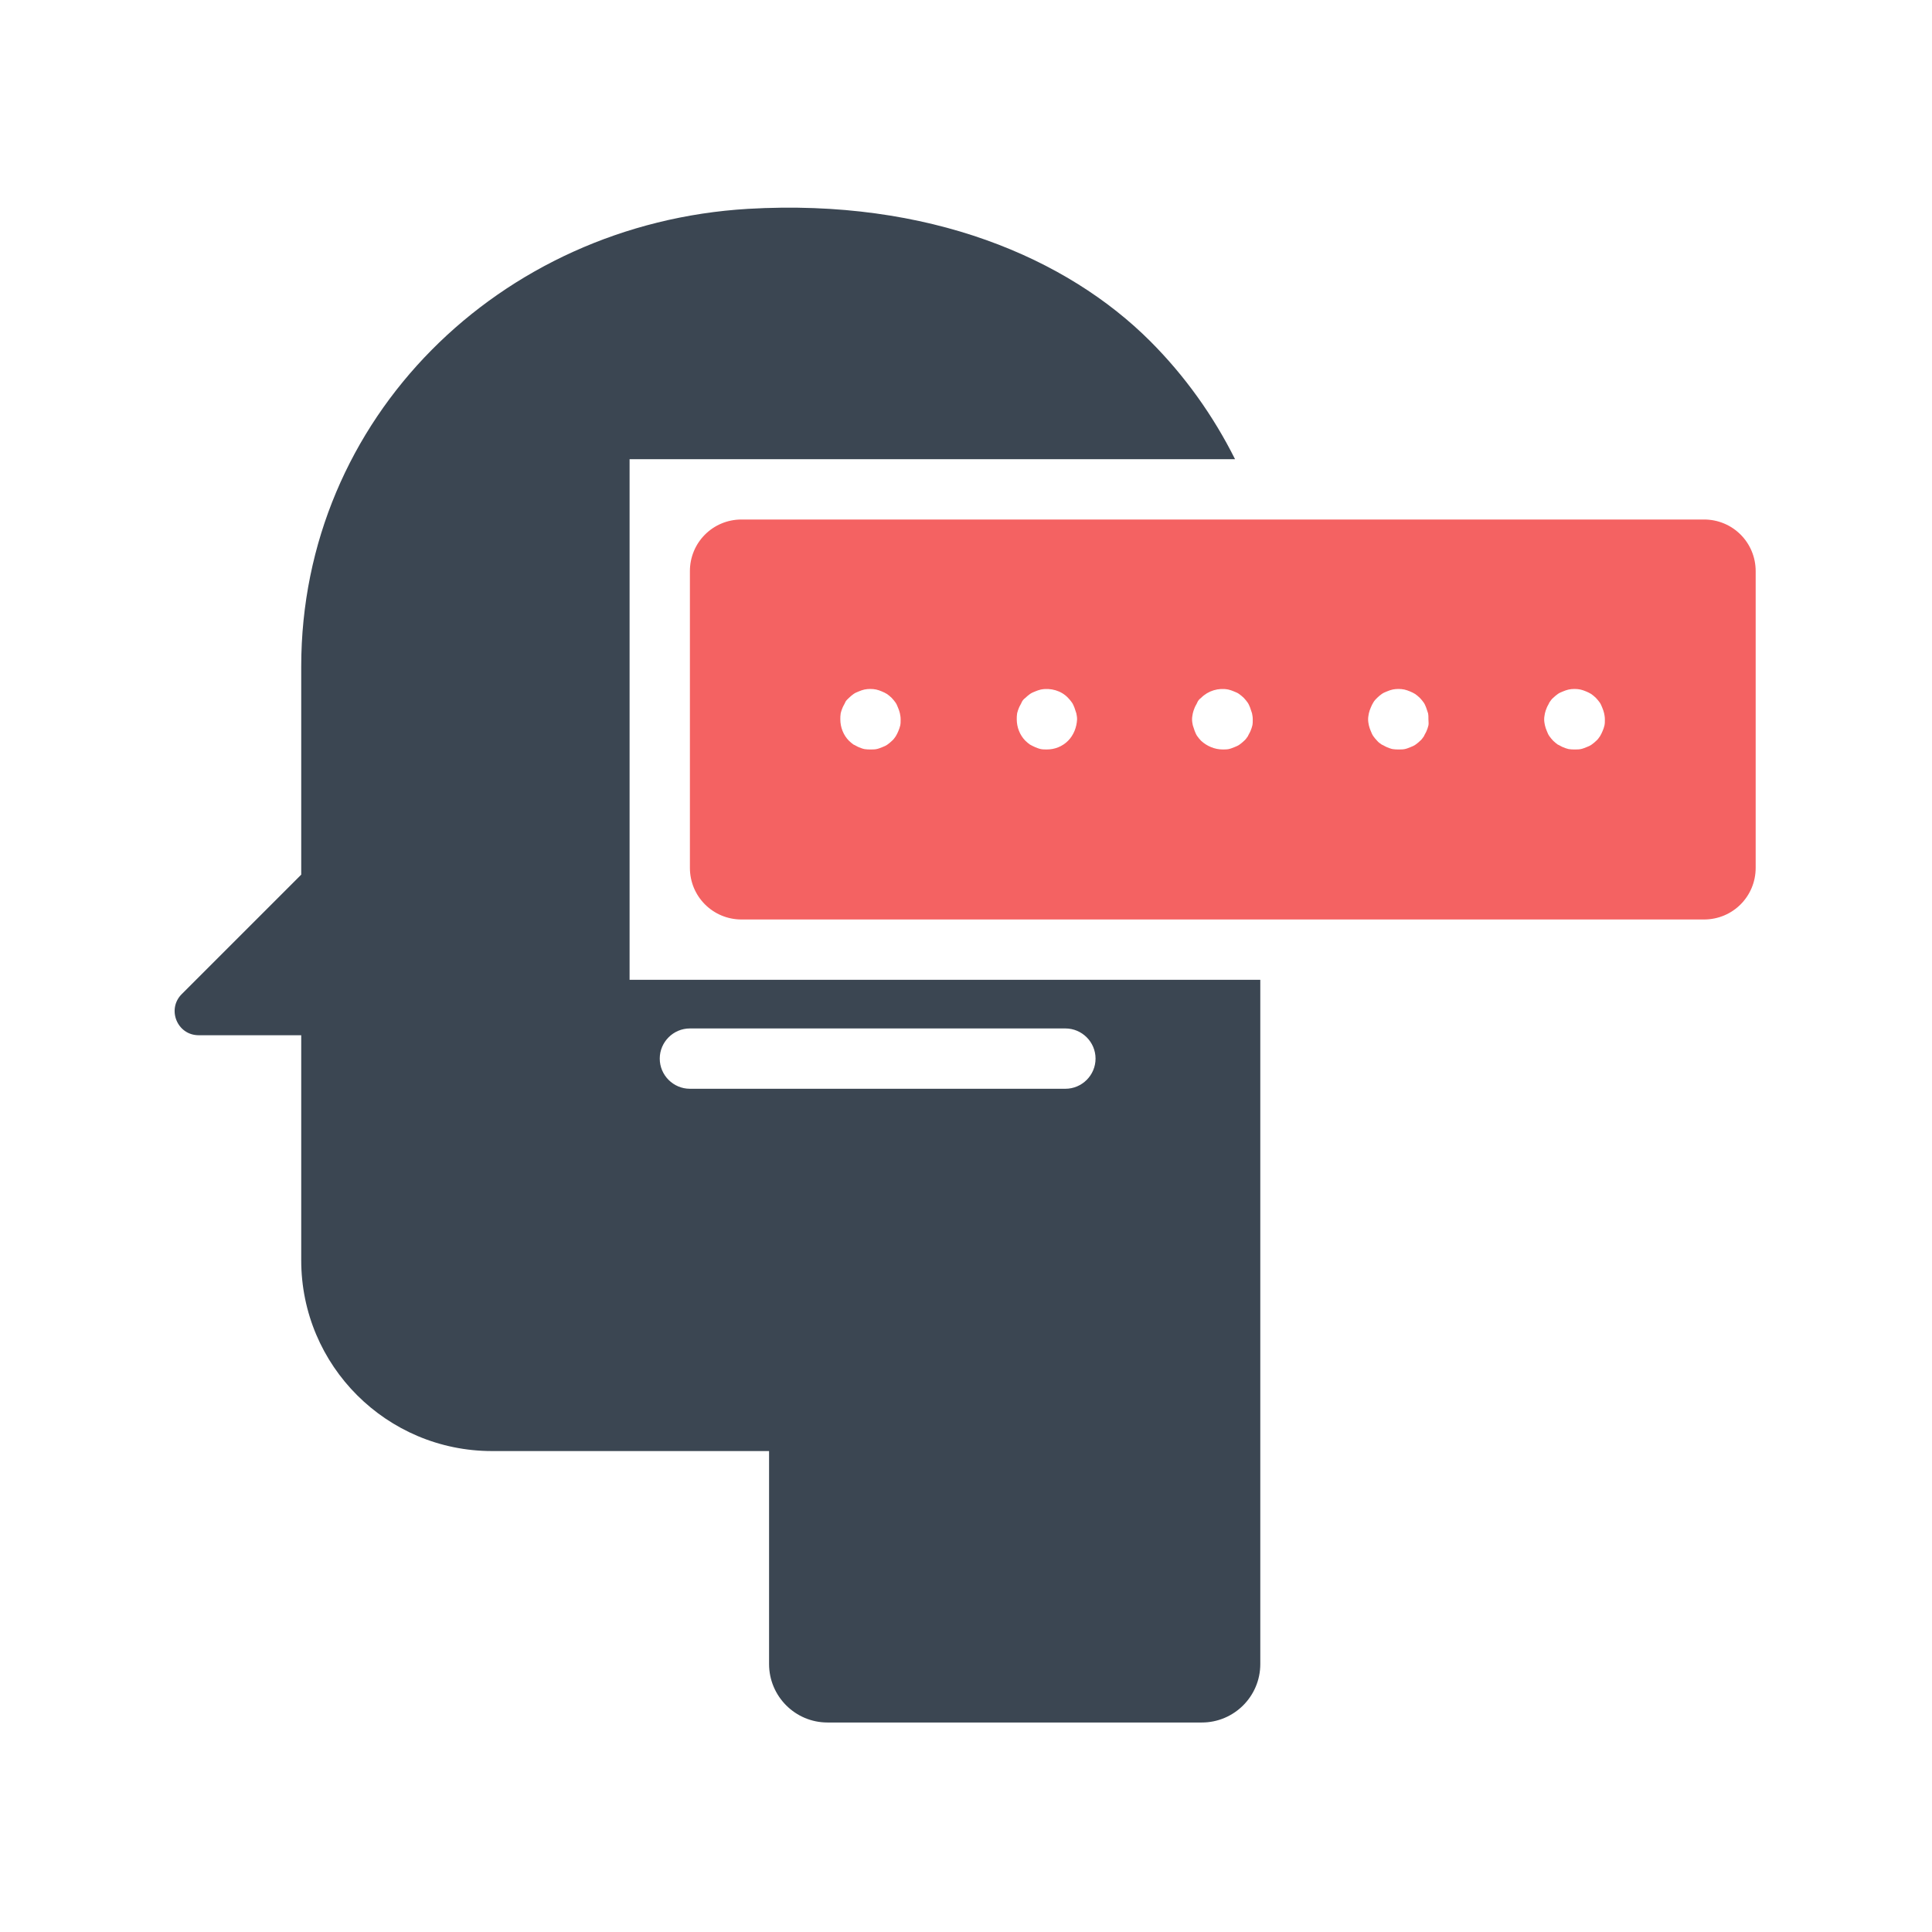 <svg width="217" height="217" viewBox="0 0 217 217" fill="none" xmlns="http://www.w3.org/2000/svg">
<path d="M77.489 64.151V97.475C77.489 100.693 80.072 103.276 83.29 103.276H191.394C194.612 103.276 197.195 100.693 197.195 97.475V64.151C197.195 60.933 194.612 58.35 191.394 58.35H83.29C80.072 58.35 77.489 60.933 77.489 64.151ZM101.117 81.469C101.075 81.681 100.99 81.893 100.905 82.105C100.82 82.316 100.736 82.486 100.609 82.697C100.482 82.867 100.355 83.078 100.185 83.206C100.016 83.375 99.847 83.502 99.677 83.629C99.508 83.756 99.296 83.841 99.084 83.925C98.873 84.01 98.661 84.095 98.449 84.137C98.237 84.179 98.026 84.179 97.772 84.179C97.56 84.179 97.348 84.179 97.094 84.137C96.882 84.095 96.671 84.01 96.459 83.925C96.247 83.841 96.078 83.714 95.866 83.629C95.697 83.502 95.528 83.375 95.358 83.206C94.723 82.57 94.384 81.681 94.384 80.792C94.384 80.58 94.384 80.368 94.427 80.114C94.469 79.903 94.554 79.691 94.638 79.479C94.723 79.267 94.85 79.098 94.935 78.886C95.019 78.675 95.189 78.548 95.358 78.378C95.528 78.209 95.697 78.082 95.866 77.955C96.036 77.828 96.247 77.743 96.459 77.658C96.671 77.574 96.882 77.489 97.094 77.447C97.518 77.362 97.983 77.362 98.407 77.447C98.619 77.489 98.83 77.574 99.042 77.658C99.254 77.743 99.423 77.828 99.635 77.955C99.804 78.082 99.974 78.209 100.143 78.378C100.312 78.548 100.439 78.717 100.566 78.886C100.693 79.056 100.778 79.267 100.863 79.479C100.947 79.691 101.032 79.903 101.075 80.114C101.117 80.326 101.159 80.538 101.159 80.792C101.159 81.046 101.159 81.258 101.117 81.469ZM119.96 83.206C119.325 83.841 118.478 84.179 117.589 84.179C117.377 84.179 117.123 84.179 116.911 84.137C116.699 84.095 116.488 84.01 116.276 83.925C116.064 83.841 115.852 83.714 115.683 83.629C115.514 83.502 115.344 83.375 115.175 83.206C114.54 82.57 114.201 81.681 114.201 80.792C114.201 80.58 114.201 80.368 114.243 80.114C114.286 79.903 114.37 79.691 114.455 79.479C114.54 79.267 114.667 79.098 114.752 78.886C114.836 78.675 115.006 78.505 115.175 78.378C115.344 78.209 115.514 78.082 115.683 77.955C115.852 77.828 116.064 77.743 116.276 77.658C116.488 77.574 116.699 77.489 116.911 77.447C118.012 77.235 119.198 77.574 119.96 78.378C120.129 78.548 120.256 78.717 120.383 78.886C120.51 79.056 120.595 79.267 120.68 79.479C120.764 79.691 120.807 79.903 120.891 80.114C120.934 80.326 120.976 80.538 120.976 80.792C120.934 81.681 120.595 82.57 119.96 83.206ZM140.666 81.469C140.624 81.681 140.539 81.893 140.454 82.105C140.37 82.316 140.242 82.486 140.158 82.697C140.031 82.867 139.904 83.078 139.734 83.206C139.565 83.375 139.396 83.502 139.226 83.629C139.057 83.756 138.845 83.841 138.633 83.925C138.422 84.01 138.21 84.095 137.998 84.137C137.787 84.179 137.575 84.179 137.321 84.179C136.432 84.179 135.542 83.798 134.907 83.206C134.738 83.036 134.611 82.867 134.484 82.697C134.357 82.528 134.272 82.316 134.187 82.105C134.103 81.893 134.06 81.681 133.976 81.469C133.933 81.258 133.891 81.046 133.891 80.792C133.891 80.538 133.933 80.368 133.976 80.114C134.018 79.903 134.103 79.691 134.187 79.479C134.272 79.267 134.399 79.098 134.484 78.886C134.568 78.675 134.738 78.505 134.907 78.378C135.712 77.574 136.855 77.235 137.956 77.447C138.168 77.489 138.379 77.574 138.591 77.658C138.803 77.743 139.015 77.828 139.184 77.955C139.353 78.082 139.523 78.209 139.692 78.378C139.861 78.548 139.988 78.717 140.115 78.886C140.242 79.056 140.327 79.267 140.412 79.479C140.497 79.691 140.539 79.903 140.624 80.114C140.666 80.326 140.708 80.538 140.708 80.792C140.708 81.046 140.708 81.258 140.666 81.469ZM160.44 81.469C160.398 81.681 160.313 81.893 160.229 82.105C160.144 82.316 160.017 82.486 159.932 82.697C159.805 82.867 159.678 83.078 159.509 83.206C159.34 83.375 159.17 83.502 159.001 83.629C158.831 83.756 158.62 83.841 158.408 83.925C158.196 84.01 157.985 84.095 157.773 84.137C157.561 84.179 157.349 84.179 157.095 84.179C156.884 84.179 156.672 84.179 156.418 84.137C156.206 84.095 155.994 84.01 155.783 83.925C155.571 83.841 155.402 83.714 155.19 83.629C155.02 83.502 154.809 83.375 154.682 83.206C154.512 83.036 154.385 82.867 154.258 82.697C154.131 82.528 154.047 82.316 153.962 82.105C153.877 81.893 153.792 81.681 153.75 81.469C153.708 81.258 153.665 81.046 153.665 80.792C153.665 80.538 153.708 80.368 153.75 80.114C153.792 79.903 153.877 79.691 153.962 79.479C154.047 79.267 154.131 79.098 154.258 78.886C154.385 78.675 154.512 78.548 154.682 78.378C154.851 78.209 155.02 78.082 155.19 77.955C155.359 77.828 155.571 77.743 155.783 77.658C155.994 77.574 156.206 77.489 156.418 77.447C156.841 77.362 157.307 77.362 157.73 77.447C157.942 77.489 158.154 77.574 158.366 77.658C158.577 77.743 158.747 77.828 158.958 77.955C159.128 78.082 159.297 78.209 159.467 78.378C159.636 78.548 159.763 78.717 159.89 78.886C160.017 79.056 160.102 79.267 160.186 79.479C160.271 79.691 160.313 79.903 160.398 80.114C160.44 80.326 160.44 80.538 160.44 80.792C160.44 81.046 160.483 81.258 160.44 81.469ZM180.215 81.469C180.173 81.681 180.088 81.893 180.003 82.105C179.919 82.316 179.834 82.486 179.707 82.697C179.58 82.867 179.453 83.078 179.283 83.206C179.114 83.375 178.945 83.502 178.775 83.629C178.606 83.756 178.394 83.841 178.182 83.925C177.971 84.01 177.759 84.095 177.547 84.137C177.336 84.179 177.124 84.179 176.87 84.179C176.658 84.179 176.446 84.179 176.192 84.137C175.981 84.095 175.769 84.01 175.557 83.925C175.345 83.841 175.176 83.714 174.964 83.629C174.795 83.502 174.626 83.375 174.456 83.206C174.287 83.036 174.16 82.867 174.033 82.697C173.906 82.528 173.821 82.316 173.736 82.105C173.652 81.893 173.567 81.681 173.525 81.469C173.482 81.258 173.44 81.046 173.44 80.792C173.44 80.538 173.482 80.368 173.525 80.114C173.567 79.903 173.652 79.691 173.736 79.479C173.821 79.267 173.948 79.098 174.033 78.886C174.16 78.717 174.287 78.505 174.456 78.378C174.626 78.209 174.795 78.082 174.964 77.955C175.134 77.828 175.345 77.743 175.557 77.658C175.769 77.574 175.981 77.489 176.192 77.447C176.616 77.362 177.082 77.362 177.505 77.447C177.717 77.489 177.928 77.574 178.14 77.658C178.352 77.743 178.521 77.828 178.733 77.955C178.902 78.082 179.072 78.209 179.241 78.378C179.41 78.548 179.537 78.717 179.665 78.886C179.792 79.056 179.876 79.267 179.961 79.479C180.046 79.691 180.13 79.903 180.173 80.114C180.215 80.326 180.257 80.538 180.257 80.792C180.257 81.046 180.257 81.258 180.215 81.469Z" fill="#F46262"/>
<path d="M70.714 110.051V51.575H138.718C136.262 46.663 133.044 42.174 129.191 38.321C119.875 29.006 104.377 22.273 84.01 23.458C56.148 25.11 33.833 46.959 33.833 74.864V98.237L20.41 111.66C18.716 113.354 19.902 116.276 22.315 116.276H33.833V141.555C33.833 153.411 43.445 162.981 55.259 162.981H86.381V186.905C86.381 190.505 89.303 193.469 92.945 193.469H134.992C138.591 193.469 141.555 190.547 141.555 186.905V110.051H70.714ZM119.663 122.289H77.489C75.626 122.289 74.102 120.764 74.102 118.901C74.102 117.038 75.626 115.514 77.489 115.514H119.663C121.527 115.514 123.051 117.038 123.051 118.901C123.051 120.764 121.527 122.289 119.663 122.289Z" fill="#3B4652"/>
</svg>
